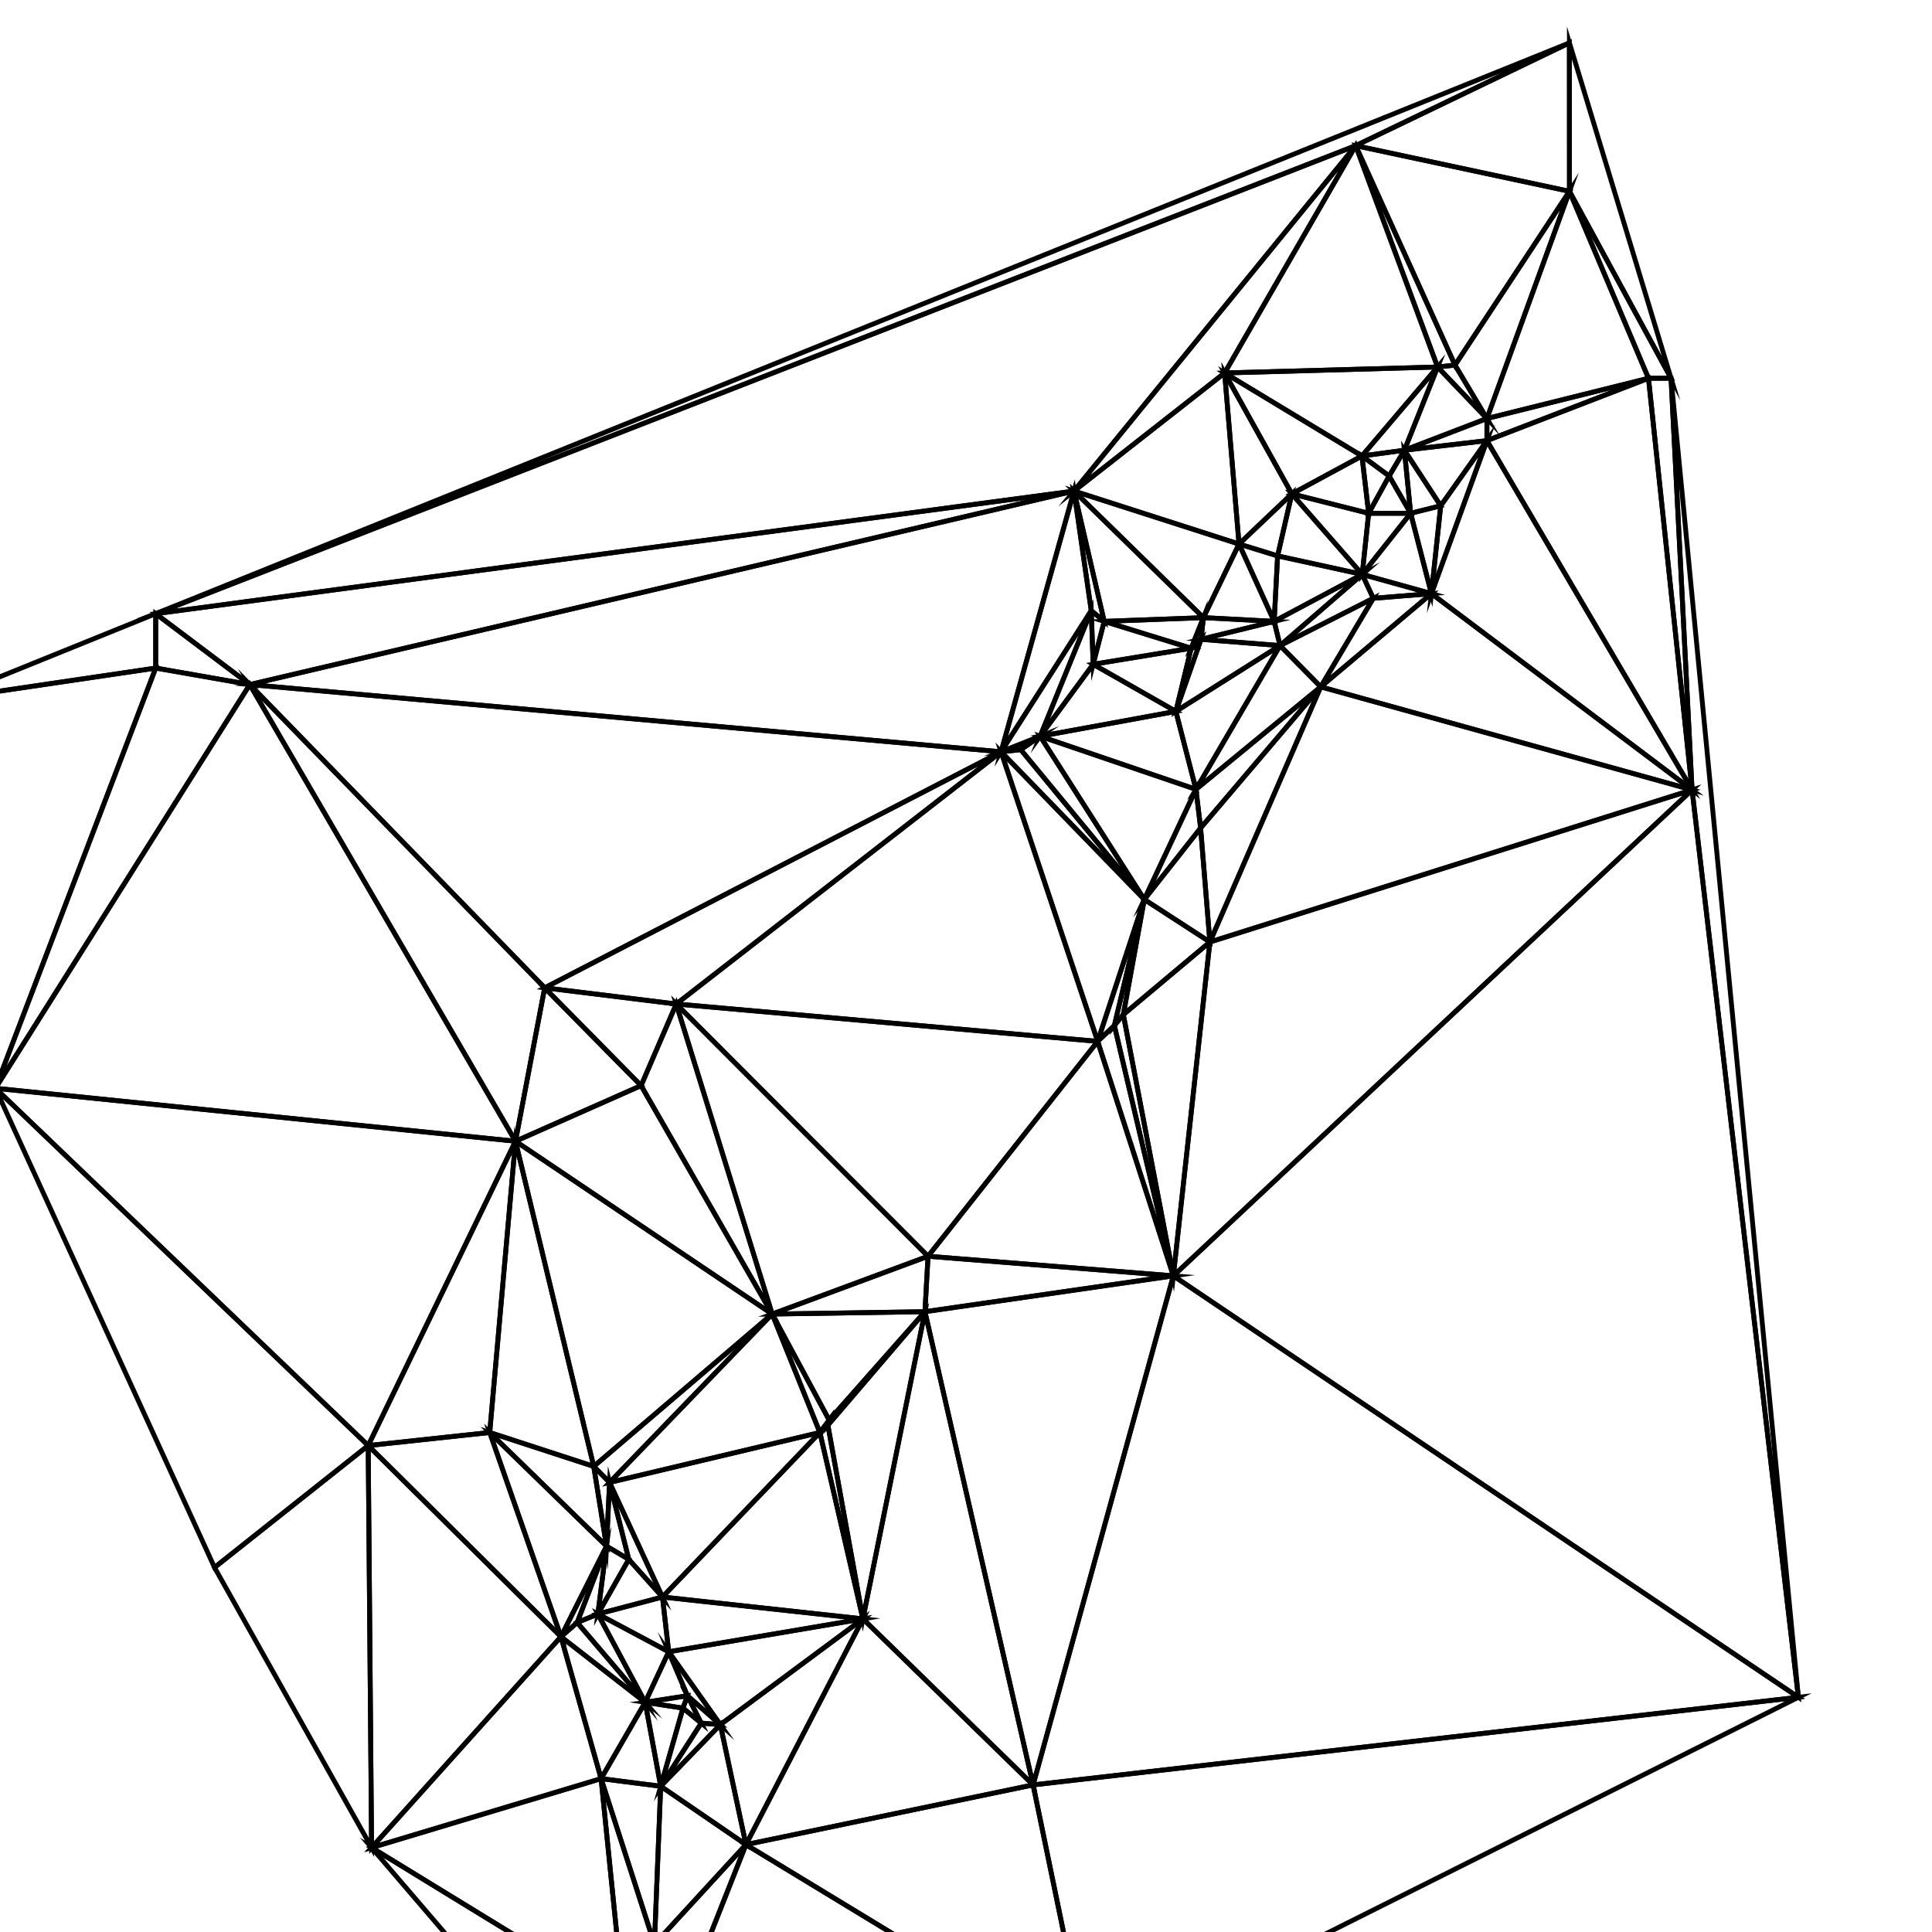 <?xml version="1.0" encoding="utf-8"?>
<!-- Generator: Adobe Illustrator 15.0.0, SVG Export Plug-In . SVG Version: 6.00 Build 0)  -->
<!DOCTYPE svg PUBLIC "-//W3C//DTD SVG 1.1//EN" "http://www.w3.org/Graphics/SVG/1.1/DTD/svg11.dtd">
<svg version="1.1" id="Layer_1" xmlns="http://www.w3.org/2000/svg" xmlns:xlink="http://www.w3.org/1999/xlink" x="0px" y="0px"
	 width="400px" height="400px" viewBox="0 0 400 400" enable-background="new 0 0 400 400" xml:space="preserve">
<g id="delaunay">
	<path fill="none" stroke="#000000" stroke-miterlimit="10" d="M250.495,195.034l-13.58-8.813l11.658-14.788L250.495,195.034z"/>
	<path fill="none" stroke="#000000" stroke-miterlimit="10" d="M250.495,195.034l-1.922-23.601l24.867-29.231L250.495,195.034z"/>
	<path fill="none" stroke="#000000" stroke-miterlimit="10" d="M250.495,195.034l22.945-52.832l76.885,21.333L250.495,195.034z"/>
	<path fill="none" stroke="#000000" stroke-miterlimit="10" d="M232.572,210.065l4.343-23.845l13.58,8.813L232.572,210.065z"/>
	<path fill="none" stroke="#000000" stroke-miterlimit="10" d="M230.715,212.323l6.2-26.103l-4.343,23.845L230.715,212.323z"/>
	<path fill="none" stroke="#000000" stroke-miterlimit="10" d="M264.515,115.095l-7.987-2.461l10.931-10.385L264.515,115.095z"/>
	<path fill="none" stroke="#000000" stroke-miterlimit="10" d="M226.327,137.532l-0.394-11.104l2.679,2.22L226.327,137.532z"/>
	<path fill="none" stroke="#000000" stroke-miterlimit="10" d="M226.327,137.532l2.285-8.885l18.006,5.562L226.327,137.532z"/>
	<path fill="none" stroke="#000000" stroke-miterlimit="10" d="M297.639,75.983l-16.961-45.824l20.562,45.43L297.639,75.983z"/>
	<path fill="none" stroke="#000000" stroke-miterlimit="10" d="M267.458,102.25l-13.913-25.033l28.433,17.185L267.458,102.25z"/>
	<path fill="none" stroke="#000000" stroke-miterlimit="10" d="M135.217,434.609l-6.101-20.123l10.049,5.862L135.217,434.609z"/>
	<path fill="none" stroke="#000000" stroke-miterlimit="10" d="M135.217,434.609l3.948-14.261l86.176,4.618L135.217,434.609z"/>
	<path fill="none" stroke="#000000" stroke-miterlimit="10" d="M139.165,420.349l-10.049-5.862l12.415,0.068L139.165,420.349z"/>
	<path fill="none" stroke="#000000" stroke-miterlimit="10" d="M141.531,414.555l-12.415-0.068l6.377-11.955L141.531,414.555z"/>
	<path fill="none" stroke="#000000" stroke-miterlimit="10" d="M141.531,414.555l-6.038-12.023l18.948-20.626L141.531,414.555z"/>
	<path fill="none" stroke="#000000" stroke-miterlimit="10" d="M281.978,94.402l-28.433-17.185l44.094-1.234L281.978,94.402z"/>
	<path fill="none" stroke="#000000" stroke-miterlimit="10" d="M281.978,94.402l15.661-18.419l-6.875,17.228L281.978,94.402z"/>
	<path fill="none" stroke="#000000" stroke-miterlimit="10" d="M145.177,356.751l-3.774-3.104l0.923-2.565L145.177,356.751z"/>
	<path fill="none" stroke="#000000" stroke-miterlimit="10" d="M119.496,335.929l6.077-15.813l-1.792,14.051L119.496,335.929z"/>
	<path fill="none" stroke="#000000" stroke-miterlimit="10" d="M126.952,440.873l-50.017-58.345l52.181,31.958L126.952,440.873z"/>
	<path fill="none" stroke="#000000" stroke-miterlimit="10" d="M126.952,440.873l2.165-26.387l6.101,20.123L126.952,440.873z"/>
	<path fill="none" stroke="#000000" stroke-miterlimit="10" d="M126.952,440.873l8.266-6.264l90.124-9.643L126.952,440.873z"/>
	<path fill="none" stroke="#000000" stroke-miterlimit="10" d="M213.891,369.544l-35.233-34.372l12.843-63.6L213.891,369.544z"/>
	<path fill="none" stroke="#000000" stroke-miterlimit="10" d="M213.891,369.544l-22.39-97.972l51.428-7.424L213.891,369.544z"/>
	<path fill="none" stroke="#000000" stroke-miterlimit="10" d="M213.891,369.544l29.038-105.396l129.411,87.255L213.891,369.544z"/>
	<path fill="none" stroke="#000000" stroke-miterlimit="10" d="M350.325,163.535l-76.885-21.333l22.916-19.302L350.325,163.535z"/>
	<path fill="none" stroke="#000000" stroke-miterlimit="10" d="M350.325,163.535L296.356,122.9l11.491-31.672L350.325,163.535z"/>
	<path fill="none" stroke="#000000" stroke-miterlimit="10" d="M350.325,163.535l-42.478-72.308l33.453-12.91L350.325,163.535z"/>
	<path fill="none" stroke="#000000" stroke-miterlimit="10" d="M350.325,163.535l-9.024-85.217h4.671L350.325,163.535z"/>
	<path fill="none" stroke="#000000" stroke-miterlimit="10" d="M149.137,357.069l-3.96-0.318l-2.852-5.669L149.137,357.069z"/>
	<path fill="none" stroke="#000000" stroke-miterlimit="10" d="M149.137,357.069l-6.812-5.987l-3.877-9.101L149.137,357.069z"/>
	<path fill="none" stroke="#000000" stroke-miterlimit="10" d="M149.137,357.069l-10.689-15.088l40.21-6.81L149.137,357.069z"/>
	<path fill="none" stroke="#000000" stroke-miterlimit="10" d="M123.781,334.166l1.792-14.051l4.61,2.74L123.781,334.166z"/>
	<path fill="none" stroke="#000000" stroke-miterlimit="10" d="M123.781,334.166l6.402-11.311l6.972,7.789L123.781,334.166z"/>
	<path fill="none" stroke="#000000" stroke-miterlimit="10" d="M135.493,402.531l-11.043-34.283l12.341,1.576L135.493,402.531z"/>
	<path fill="none" stroke="#000000" stroke-miterlimit="10" d="M135.493,402.531l1.298-32.707l17.65,12.081L135.493,402.531z"/>
	<path fill="none" stroke="#000000" stroke-miterlimit="10" d="M76.935,382.528l-32.52-58l31.817-25.241L76.935,382.528z"/>
	<path fill="none" stroke="#000000" stroke-miterlimit="10" d="M76.935,382.528l-0.703-83.241l39.907,39.579L76.935,382.528z"/>
	<path fill="none" stroke="#000000" stroke-miterlimit="10" d="M76.935,382.528l39.205-43.662l8.311,29.382L76.935,382.528z"/>
	<path fill="none" stroke="#000000" stroke-miterlimit="10" d="M283.366,106.272l-15.908-4.022l14.52-7.848L283.366,106.272z"/>
	<path fill="none" stroke="#000000" stroke-miterlimit="10" d="M283.366,106.272l-1.389-11.87l5.631,4.15L283.366,106.272z"/>
	<path fill="none" stroke="#000000" stroke-miterlimit="10" d="M283.366,106.272l4.242-7.72l4.449,7.72H283.366z"/>
	<path fill="none" stroke="#000000" stroke-miterlimit="10" d="M292.058,106.272l-4.449-7.72l3.155-5.341L292.058,106.272z"/>
	<path fill="none" stroke="#000000" stroke-miterlimit="10" d="M292.058,106.272l-1.294-13.061l7.519,11.505L292.058,106.272z"/>
	<path fill="none" stroke="#000000" stroke-miterlimit="10" d="M192.14,260.095l-52.129-52.226l87.252,7.738L192.14,260.095z"/>
	<path fill="none" stroke="#000000" stroke-miterlimit="10" d="M122.926,303.604l-21.536-7.021l5.336-60.305L122.926,303.604z"/>
	<path fill="none" stroke="#000000" stroke-miterlimit="10" d="M122.926,303.604l-16.2-67.326l53.144,35.783L122.926,303.604z"/>
	<path fill="none" stroke="#000000" stroke-miterlimit="10" d="M171.668,294.008l-11.798-21.947l31.63-0.488L171.668,294.008z"/>
	<path fill="none" stroke="#000000" stroke-miterlimit="10" d="M-0.946,225.319l-10.581-80.542l43.763-6.461L-0.946,225.319z"/>
	<path fill="none" stroke="#000000" stroke-miterlimit="10" d="M-0.946,225.319l33.183-87.003l19.479,3.413L-0.946,225.319z"/>
	<path fill="none" stroke="#000000" stroke-miterlimit="10" d="M284.322,123.875l-2.291-4.953l14.325,3.978L284.322,123.875z"/>
	<path fill="none" stroke="#000000" stroke-miterlimit="10" d="M126.202,306.926l-3.275-3.322l36.944-31.543L126.202,306.926z"/>
	<path fill="none" stroke="#000000" stroke-miterlimit="10" d="M126.202,306.926l33.669-34.865l9.878,24.521L126.202,306.926z"/>
	<path fill="none" stroke="#000000" stroke-miterlimit="10" d="M296.356,122.9l-14.325-3.978l10.026-12.65L296.356,122.9z"/>
	<path fill="none" stroke="#000000" stroke-miterlimit="10" d="M296.356,122.9l-4.299-16.628l6.225-1.556L296.356,122.9z"/>
	<path fill="none" stroke="#000000" stroke-miterlimit="10" d="M296.356,122.9l1.926-18.184l9.565-13.488L296.356,122.9z"/>
	<path fill="none" stroke="#000000" stroke-miterlimit="10" d="M301.239,75.589l-20.562-45.43l44.262,9.45L301.239,75.589z"/>
	<path fill="none" stroke="#000000" stroke-miterlimit="10" d="M243.447,147.284l-17.12-9.752l20.291-3.323L243.447,147.284z"/>
	<path fill="none" stroke="#000000" stroke-miterlimit="10" d="M243.447,147.284l3.171-13.075l2.042-1.844L243.447,147.284z"/>
	<path fill="none" stroke="#000000" stroke-miterlimit="10" d="M243.447,147.284l5.213-14.919l16.359,1.293L243.447,147.284z"/>
	<path fill="none" stroke="#000000" stroke-miterlimit="10" d="M273.44,142.202l-8.421-8.544l19.303-9.784L273.44,142.202z"/>
	<path fill="none" stroke="#000000" stroke-miterlimit="10" d="M273.44,142.202l10.882-18.328l12.034-0.975L273.44,142.202z"/>
	<path fill="none" stroke="#000000" stroke-miterlimit="10" d="M227.264,215.607l-87.252-7.738l67.252-52.218L227.264,215.607z"/>
	<path fill="none" stroke="#000000" stroke-miterlimit="10" d="M227.264,215.607l-20-59.957l29.651,30.57L227.264,215.607z"/>
	<path fill="none" stroke="#000000" stroke-miterlimit="10" d="M227.264,215.607l9.651-29.387l-6.2,26.103L227.264,215.607z"/>
	<path fill="none" stroke="#000000" stroke-miterlimit="10" d="M242.929,264.148l-50.789-4.054l35.124-44.487L242.929,264.148z"/>
	<path fill="none" stroke="#000000" stroke-miterlimit="10" d="M242.929,264.148l-15.665-48.541l3.451-3.284L242.929,264.148z"/>
	<path fill="none" stroke="#000000" stroke-miterlimit="10" d="M242.929,264.148l-12.214-51.825l1.857-2.258L242.929,264.148z"/>
	<path fill="none" stroke="#000000" stroke-miterlimit="10" d="M242.929,264.148l-10.356-54.083l17.923-15.031L242.929,264.148z"/>
	<path fill="none" stroke="#000000" stroke-miterlimit="10" d="M242.929,264.148l7.566-69.114l99.83-31.499L242.929,264.148z"/>
	<path fill="none" stroke="#000000" stroke-miterlimit="10" d="M76.232,299.287l-77.178-73.968l107.672,10.958L76.232,299.287z"/>
	<path fill="none" stroke="#000000" stroke-miterlimit="10" d="M76.232,299.287l30.494-63.01l-5.336,60.305L76.232,299.287z"/>
	<path fill="none" stroke="#000000" stroke-miterlimit="10" d="M44.416,324.528l-45.361-99.209l77.178,73.968L44.416,324.528z"/>
	<path fill="none" stroke="#000000" stroke-miterlimit="10" d="M116.14,338.866l-39.907-39.579l25.158-2.705L116.14,338.866z"/>
	<path fill="none" stroke="#000000" stroke-miterlimit="10" d="M116.14,338.866l-14.75-42.284l24.183,23.533L116.14,338.866z"/>
	<path fill="none" stroke="#000000" stroke-miterlimit="10" d="M116.14,338.866l9.433-18.751l-6.077,15.813L116.14,338.866z"/>
	<path fill="none" stroke="#000000" stroke-miterlimit="10" d="M191.5,271.572l0.64-11.478l50.789,4.054L191.5,271.572z"/>
	<path fill="none" stroke="#000000" stroke-miterlimit="10" d="M298.282,104.716l-7.519-11.505l17.084-1.983L298.282,104.716z"/>
	<path fill="none" stroke="#000000" stroke-miterlimit="10" d="M130.183,322.855l-4.61-2.74l0.629-13.189L130.183,322.855z"/>
	<path fill="none" stroke="#000000" stroke-miterlimit="10" d="M169.749,296.582l-9.878-24.521l11.798,21.947L169.749,296.582z"/>
	<path fill="none" stroke="#000000" stroke-miterlimit="10" d="M169.749,296.582l1.92-2.574l-0.266,1.062L169.749,296.582z"/>
	<path fill="none" stroke="#000000" stroke-miterlimit="10" d="M136.792,369.824l-12.341-1.576l9.125-15.805L136.792,369.824z"/>
	<path fill="none" stroke="#000000" stroke-miterlimit="10" d="M136.792,369.824l-3.217-17.381l7.828,1.204L136.792,369.824z"/>
	<path fill="none" stroke="#000000" stroke-miterlimit="10" d="M136.792,369.824l4.611-16.177l3.774,3.104L136.792,369.824z"/>
	<path fill="none" stroke="#000000" stroke-miterlimit="10" d="M136.792,369.824l8.385-13.073l3.96,0.318L136.792,369.824z"/>
	<path fill="none" stroke="#000000" stroke-miterlimit="10" d="M112.77,204.519l-61.053-62.79l155.547,13.922L112.77,204.519z"/>
	<path fill="none" stroke="#000000" stroke-miterlimit="10" d="M207.264,155.651L51.716,141.729l170.644-40.063L207.264,155.651z"/>
	<path fill="none" stroke="#000000" stroke-miterlimit="10" d="M207.264,155.651l15.097-53.985l3.573,24.762L207.264,155.651z"/>
	<path fill="none" stroke="#000000" stroke-miterlimit="10" d="M207.264,155.651l18.67-29.224l-10.581,26.008L207.264,155.651z"/>
	<path fill="none" stroke="#000000" stroke-miterlimit="10" d="M207.264,155.651l8.089-3.216l-4.016,2.773L207.264,155.651z"/>
	<path fill="none" stroke="#000000" stroke-miterlimit="10" d="M154.441,381.905l-17.65-12.081l12.346-12.755L154.441,381.905z"/>
	<path fill="none" stroke="#000000" stroke-miterlimit="10" d="M154.441,381.905l-5.304-24.836l29.521-21.897L154.441,381.905z"/>
	<path fill="none" stroke="#000000" stroke-miterlimit="10" d="M154.441,381.905l24.216-46.733l35.233,34.372L154.441,381.905z"/>
	<path fill="none" stroke="#000000" stroke-miterlimit="10" d="M132.729,224.766l-19.96-20.247l27.242,3.351L132.729,224.766z"/>
	<path fill="none" stroke="#000000" stroke-miterlimit="10" d="M106.727,236.277L-0.946,225.319l52.662-83.59L106.727,236.277z"/>
	<path fill="none" stroke="#000000" stroke-miterlimit="10" d="M106.727,236.277l-55.01-94.548l61.053,62.79L106.727,236.277z"/>
	<path fill="none" stroke="#000000" stroke-miterlimit="10" d="M106.727,236.277l6.043-31.759l19.96,20.247L106.727,236.277z"/>
	<path fill="none" stroke="#000000" stroke-miterlimit="10" d="M253.545,77.217l27.133-47.058l16.961,45.824L253.545,77.217z"/>
	<path fill="none" stroke="#000000" stroke-miterlimit="10" d="M141.402,353.647l-7.828-1.204l8.75-1.361L141.402,353.647z"/>
	<path fill="none" stroke="#000000" stroke-miterlimit="10" d="M249.153,127.876l-26.793-26.21l34.167,10.969L249.153,127.876z"/>
	<path fill="none" stroke="#000000" stroke-miterlimit="10" d="M215.353,152.435l10.581-26.008l0.394,11.104L215.353,152.435z"/>
	<path fill="none" stroke="#000000" stroke-miterlimit="10" d="M215.353,152.435l10.975-14.903l17.12,9.752L215.353,152.435z"/>
	<path fill="none" stroke="#000000" stroke-miterlimit="10" d="M265.02,133.658l-16.359-1.293l15.141-3.718L265.02,133.658z"/>
	<path fill="none" stroke="#000000" stroke-miterlimit="10" d="M265.02,133.658l-1.219-5.011l18.23-9.725L265.02,133.658z"/>
	<path fill="none" stroke="#000000" stroke-miterlimit="10" d="M265.02,133.658l17.012-14.736l2.291,4.953L265.02,133.658z"/>
	<path fill="none" stroke="#000000" stroke-miterlimit="10" d="M248.66,132.365l0.493-4.489l14.647,0.771L248.66,132.365z"/>
	<path fill="none" stroke="#000000" stroke-miterlimit="10" d="M125.573,320.115l-24.183-23.533l21.536,7.021L125.573,320.115z"/>
	<path fill="none" stroke="#000000" stroke-miterlimit="10" d="M125.573,320.115l-2.646-16.512l3.275,3.322L125.573,320.115z"/>
	<path fill="none" stroke="#000000" stroke-miterlimit="10" d="M236.915,186.221l-29.651-30.57l4.073-0.442L236.915,186.221z"/>
	<path fill="none" stroke="#000000" stroke-miterlimit="10" d="M236.915,186.221l-25.578-31.012l4.016-2.773L236.915,186.221z"/>
	<path fill="none" stroke="#000000" stroke-miterlimit="10" d="M236.915,186.221l-21.562-33.786l32.257,10.993L236.915,186.221z"/>
	<path fill="none" stroke="#000000" stroke-miterlimit="10" d="M236.915,186.221l10.694-22.792l0.964,8.005L236.915,186.221z"/>
	<path fill="none" stroke="#000000" stroke-miterlimit="10" d="M248.573,171.433l-0.964-8.005l25.831-21.226L248.573,171.433z"/>
	<path fill="none" stroke="#000000" stroke-miterlimit="10" d="M-11.526,144.777l43.763-17.719v11.258L-11.526,144.777z"/>
	<path fill="none" stroke="#000000" stroke-miterlimit="10" d="M256.527,112.634l-34.167-10.969l31.185-24.449L256.527,112.634z"/>
	<path fill="none" stroke="#000000" stroke-miterlimit="10" d="M256.527,112.634l-2.982-35.417l13.913,25.033L256.527,112.634z"/>
	<path fill="none" stroke="#000000" stroke-miterlimit="10" d="M178.658,335.172l-41.502-4.527l32.593-34.062L178.658,335.172z"/>
	<path fill="none" stroke="#000000" stroke-miterlimit="10" d="M178.658,335.172l-8.909-38.59l1.654-1.513L178.658,335.172z"/>
	<path fill="none" stroke="#000000" stroke-miterlimit="10" d="M178.658,335.172l-7.255-40.103l20.098-23.497L178.658,335.172z"/>
	<path fill="none" stroke="#000000" stroke-miterlimit="10" d="M372.34,351.403l-129.411-87.255l107.396-100.613L372.34,351.403z"/>
	<path fill="none" stroke="#000000" stroke-miterlimit="10" d="M372.34,351.403l-22.015-187.868l-4.354-85.217L372.34,351.403z"/>
	<path fill="none" stroke="#000000" stroke-miterlimit="10" d="M247.609,163.428l-32.257-10.993l28.095-5.151L247.609,163.428z"/>
	<path fill="none" stroke="#000000" stroke-miterlimit="10" d="M247.609,163.428l-4.162-16.145l21.572-13.625L247.609,163.428z"/>
	<path fill="none" stroke="#000000" stroke-miterlimit="10" d="M247.609,163.428l17.41-29.77l8.421,8.544L247.609,163.428z"/>
	<path fill="none" stroke="#000000" stroke-miterlimit="10" d="M246.618,134.209l-18.006-5.562l20.541-0.771L246.618,134.209z"/>
	<path fill="none" stroke="#000000" stroke-miterlimit="10" d="M246.618,134.209l2.535-6.333l-0.493,4.489L246.618,134.209z"/>
	<path fill="none" stroke="#000000" stroke-miterlimit="10" d="M290.764,93.211l6.875-17.228l10.209,10.667L290.764,93.211z"/>
	<path fill="none" stroke="#000000" stroke-miterlimit="10" d="M290.764,93.211l17.084-6.561v4.577L290.764,93.211z"/>
	<path fill="none" stroke="#000000" stroke-miterlimit="10" d="M140.011,207.869l-27.242-3.351l94.494-48.868L140.011,207.869z"/>
	<path fill="none" stroke="#000000" stroke-miterlimit="10" d="M287.608,98.552l-5.631-4.15l8.786-1.191L287.608,98.552z"/>
	<path fill="none" stroke="#000000" stroke-miterlimit="10" d="M307.848,86.65l-10.209-10.667l3.601-0.394L307.848,86.65z"/>
	<path fill="none" stroke="#000000" stroke-miterlimit="10" d="M307.848,86.65l-6.608-11.062l23.7-35.98L307.848,86.65z"/>
	<path fill="none" stroke="#000000" stroke-miterlimit="10" d="M307.848,86.65l17.092-47.042l16.361,38.709L307.848,86.65z"/>
	<path fill="none" stroke="#000000" stroke-miterlimit="10" d="M307.848,91.228V86.65l33.453-8.333L307.848,91.228z"/>
	<path fill="none" stroke="#000000" stroke-miterlimit="10" d="M129.116,414.486l-52.181-31.958l47.515-14.28L129.116,414.486z"/>
	<path fill="none" stroke="#000000" stroke-miterlimit="10" d="M129.116,414.486l-4.666-46.238l11.043,34.283L129.116,414.486z"/>
	<path fill="none" stroke="#000000" stroke-miterlimit="10" d="M124.45,368.248l-8.311-29.382l17.435,13.577L124.45,368.248z"/>
	<path fill="none" stroke="#000000" stroke-miterlimit="10" d="M324.939,39.608l-44.262-9.45l44.251-21.286L324.939,39.608z"/>
	<path fill="none" stroke="#000000" stroke-miterlimit="10" d="M51.716,141.729l-19.479-3.413v-11.258L51.716,141.729z"/>
	<path fill="none" stroke="#000000" stroke-miterlimit="10" d="M51.716,141.729l-19.479-14.671l190.124-25.392L51.716,141.729z"/>
	<path fill="none" stroke="#000000" stroke-miterlimit="10" d="M32.237,127.058L324.929,8.873l-44.251,21.286L32.237,127.058z"/>
	<path fill="none" stroke="#000000" stroke-miterlimit="10" d="M32.237,127.058l248.441-96.899l-58.317,71.507L32.237,127.058z"/>
	<path fill="none" stroke="#000000" stroke-miterlimit="10" d="M133.575,352.443l-17.435-13.577l3.356-2.938L133.575,352.443z"/>
	<path fill="none" stroke="#000000" stroke-miterlimit="10" d="M133.575,352.443l-14.079-16.515l4.285-1.763L133.575,352.443z"/>
	<path fill="none" stroke="#000000" stroke-miterlimit="10" d="M133.575,352.443l-9.794-18.277l14.667,7.815L133.575,352.443z"/>
	<path fill="none" stroke="#000000" stroke-miterlimit="10" d="M133.575,352.443l4.873-10.462l3.877,9.101L133.575,352.443z"/>
	<path fill="none" stroke="#000000" stroke-miterlimit="10" d="M137.155,330.645l-6.972-7.789l-3.981-15.93L137.155,330.645z"/>
	<path fill="none" stroke="#000000" stroke-miterlimit="10" d="M137.155,330.645l-10.954-23.719l43.547-10.344L137.155,330.645z"/>
	<path fill="none" stroke="#000000" stroke-miterlimit="10" d="M171.402,295.069l0.266-1.062l19.832-22.436L171.402,295.069z"/>
	<path fill="none" stroke="#000000" stroke-miterlimit="10" d="M138.448,341.981l-14.667-7.815l13.375-3.521L138.448,341.981z"/>
	<path fill="none" stroke="#000000" stroke-miterlimit="10" d="M138.448,341.981l-1.292-11.337l41.502,4.527L138.448,341.981z"/>
	<path fill="none" stroke="#000000" stroke-miterlimit="10" d="M282.031,118.922l-17.517-3.827l2.943-12.846L282.031,118.922z"/>
	<path fill="none" stroke="#000000" stroke-miterlimit="10" d="M282.031,118.922l-14.573-16.672l15.908,4.022L282.031,118.922z"/>
	<path fill="none" stroke="#000000" stroke-miterlimit="10" d="M282.031,118.922l1.335-12.65h8.691L282.031,118.922z"/>
	<path fill="none" stroke="#000000" stroke-miterlimit="10" d="M225.341,424.967l-86.176-4.618l2.366-5.794L225.341,424.967z"/>
	<path fill="none" stroke="#000000" stroke-miterlimit="10" d="M225.341,424.967l-83.81-10.412l12.911-32.649L225.341,424.967z"/>
	<path fill="none" stroke="#000000" stroke-miterlimit="10" d="M225.341,424.967l-70.899-43.062l59.449-12.361L225.341,424.967z"/>
	<path fill="none" stroke="#000000" stroke-miterlimit="10" d="M225.341,424.967l-11.45-55.423l158.449-18.141L225.341,424.967z"/>
	<path fill="none" stroke="#000000" stroke-miterlimit="10" d="M345.972,78.318l-21.032-38.709l-0.011-30.736L345.972,78.318z"/>
	<path fill="none" stroke="#000000" stroke-miterlimit="10" d="M341.301,78.318l-16.361-38.709l21.032,38.709H341.301z"/>
	<path fill="none" stroke="#000000" stroke-miterlimit="10" d="M222.36,101.666l58.317-71.507l-27.133,47.058L222.36,101.666z"/>
	<path fill="none" stroke="#000000" stroke-miterlimit="10" d="M263.801,128.647l-14.647-0.771l7.374-15.242L263.801,128.647z"/>
	<path fill="none" stroke="#000000" stroke-miterlimit="10" d="M263.801,128.647l-7.273-16.013l7.987,2.461L263.801,128.647z"/>
	<path fill="none" stroke="#000000" stroke-miterlimit="10" d="M263.801,128.647l0.714-13.552l17.517,3.827L263.801,128.647z"/>
	<path fill="none" stroke="#000000" stroke-miterlimit="10" d="M228.612,128.647l-2.679-2.22l-3.573-24.762L228.612,128.647z"/>
	<path fill="none" stroke="#000000" stroke-miterlimit="10" d="M228.612,128.647l-6.252-26.981l26.793,26.21L228.612,128.647z"/>
	<path fill="none" stroke="#000000" stroke-miterlimit="10" d="M159.871,272.061l-53.144-35.783l26.003-11.512L159.871,272.061z"/>
	<path fill="none" stroke="#000000" stroke-miterlimit="10" d="M159.871,272.061l-27.141-47.295l7.282-16.896L159.871,272.061z"/>
	<path fill="none" stroke="#000000" stroke-miterlimit="10" d="M159.871,272.061l-19.859-64.191l52.129,52.226L159.871,272.061z"/>
	<path fill="none" stroke="#000000" stroke-miterlimit="10" d="M159.871,272.061l32.27-11.966l-0.64,11.478L159.871,272.061z"/>
</g>
</svg>
